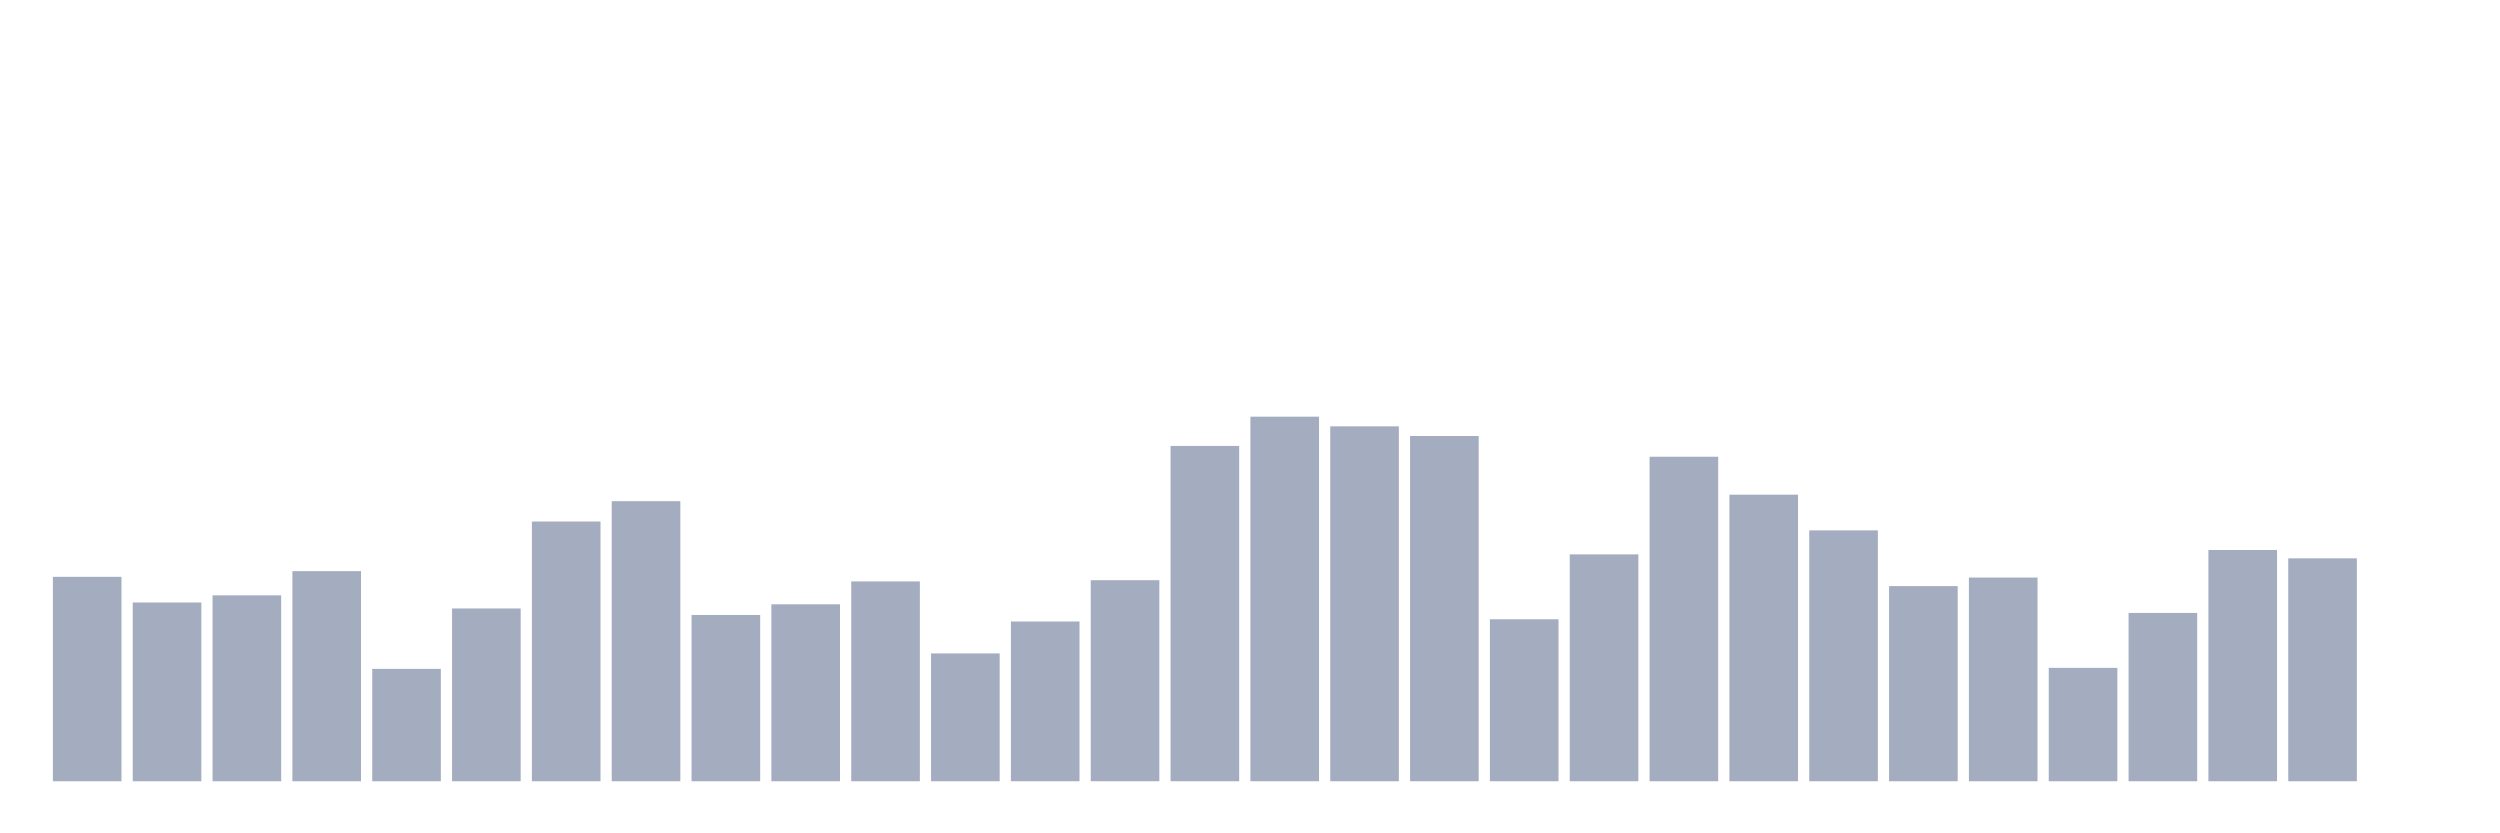 <svg xmlns="http://www.w3.org/2000/svg" viewBox="0 0 480 160"><g transform="translate(10,10)"><rect class="bar" x="0.153" width="13.175" y="100.753" height="39.247" fill="rgb(164,173,192)"></rect><rect class="bar" x="15.482" width="13.175" y="105.674" height="34.326" fill="rgb(164,173,192)"></rect><rect class="bar" x="30.81" width="13.175" y="104.307" height="35.693" fill="rgb(164,173,192)"></rect><rect class="bar" x="46.138" width="13.175" y="99.66" height="40.34" fill="rgb(164,173,192)"></rect><rect class="bar" x="61.466" width="13.175" y="118.424" height="21.576" fill="rgb(164,173,192)"></rect><rect class="bar" x="76.794" width="13.175" y="106.826" height="33.174" fill="rgb(164,173,192)"></rect><rect class="bar" x="92.123" width="13.175" y="90.131" height="49.869" fill="rgb(164,173,192)"></rect><rect class="bar" x="107.451" width="13.175" y="86.226" height="53.774" fill="rgb(164,173,192)"></rect><rect class="bar" x="122.779" width="13.175" y="108.075" height="31.925" fill="rgb(164,173,192)"></rect><rect class="bar" x="138.107" width="13.175" y="106.025" height="33.975" fill="rgb(164,173,192)"></rect><rect class="bar" x="153.436" width="13.175" y="101.632" height="38.368" fill="rgb(164,173,192)"></rect><rect class="bar" x="168.764" width="13.175" y="115.456" height="24.544" fill="rgb(164,173,192)"></rect><rect class="bar" x="184.092" width="13.175" y="109.325" height="30.675" fill="rgb(164,173,192)"></rect><rect class="bar" x="199.42" width="13.175" y="101.397" height="38.603" fill="rgb(164,173,192)"></rect><rect class="bar" x="214.748" width="13.175" y="75.623" height="64.377" fill="rgb(164,173,192)"></rect><rect class="bar" x="230.077" width="13.175" y="70" height="70" fill="rgb(164,173,192)"></rect><rect class="bar" x="245.405" width="13.175" y="71.855" height="68.145" fill="rgb(164,173,192)"></rect><rect class="bar" x="260.733" width="13.175" y="73.71" height="66.29" fill="rgb(164,173,192)"></rect><rect class="bar" x="276.061" width="13.175" y="108.895" height="31.105" fill="rgb(164,173,192)"></rect><rect class="bar" x="291.39" width="13.175" y="96.438" height="43.562" fill="rgb(164,173,192)"></rect><rect class="bar" x="306.718" width="13.175" y="77.693" height="62.307" fill="rgb(164,173,192)"></rect><rect class="bar" x="322.046" width="13.175" y="84.976" height="55.024" fill="rgb(164,173,192)"></rect><rect class="bar" x="337.374" width="13.175" y="91.83" height="48.17" fill="rgb(164,173,192)"></rect><rect class="bar" x="352.702" width="13.175" y="102.53" height="37.47" fill="rgb(164,173,192)"></rect><rect class="bar" x="368.031" width="13.175" y="100.89" height="39.11" fill="rgb(164,173,192)"></rect><rect class="bar" x="383.359" width="13.175" y="118.229" height="21.771" fill="rgb(164,173,192)"></rect><rect class="bar" x="398.687" width="13.175" y="107.685" height="32.315" fill="rgb(164,173,192)"></rect><rect class="bar" x="414.015" width="13.175" y="95.598" height="44.402" fill="rgb(164,173,192)"></rect><rect class="bar" x="429.344" width="13.175" y="97.199" height="42.801" fill="rgb(164,173,192)"></rect><rect class="bar" x="444.672" width="13.175" y="140" height="0" fill="rgb(164,173,192)"></rect></g></svg>